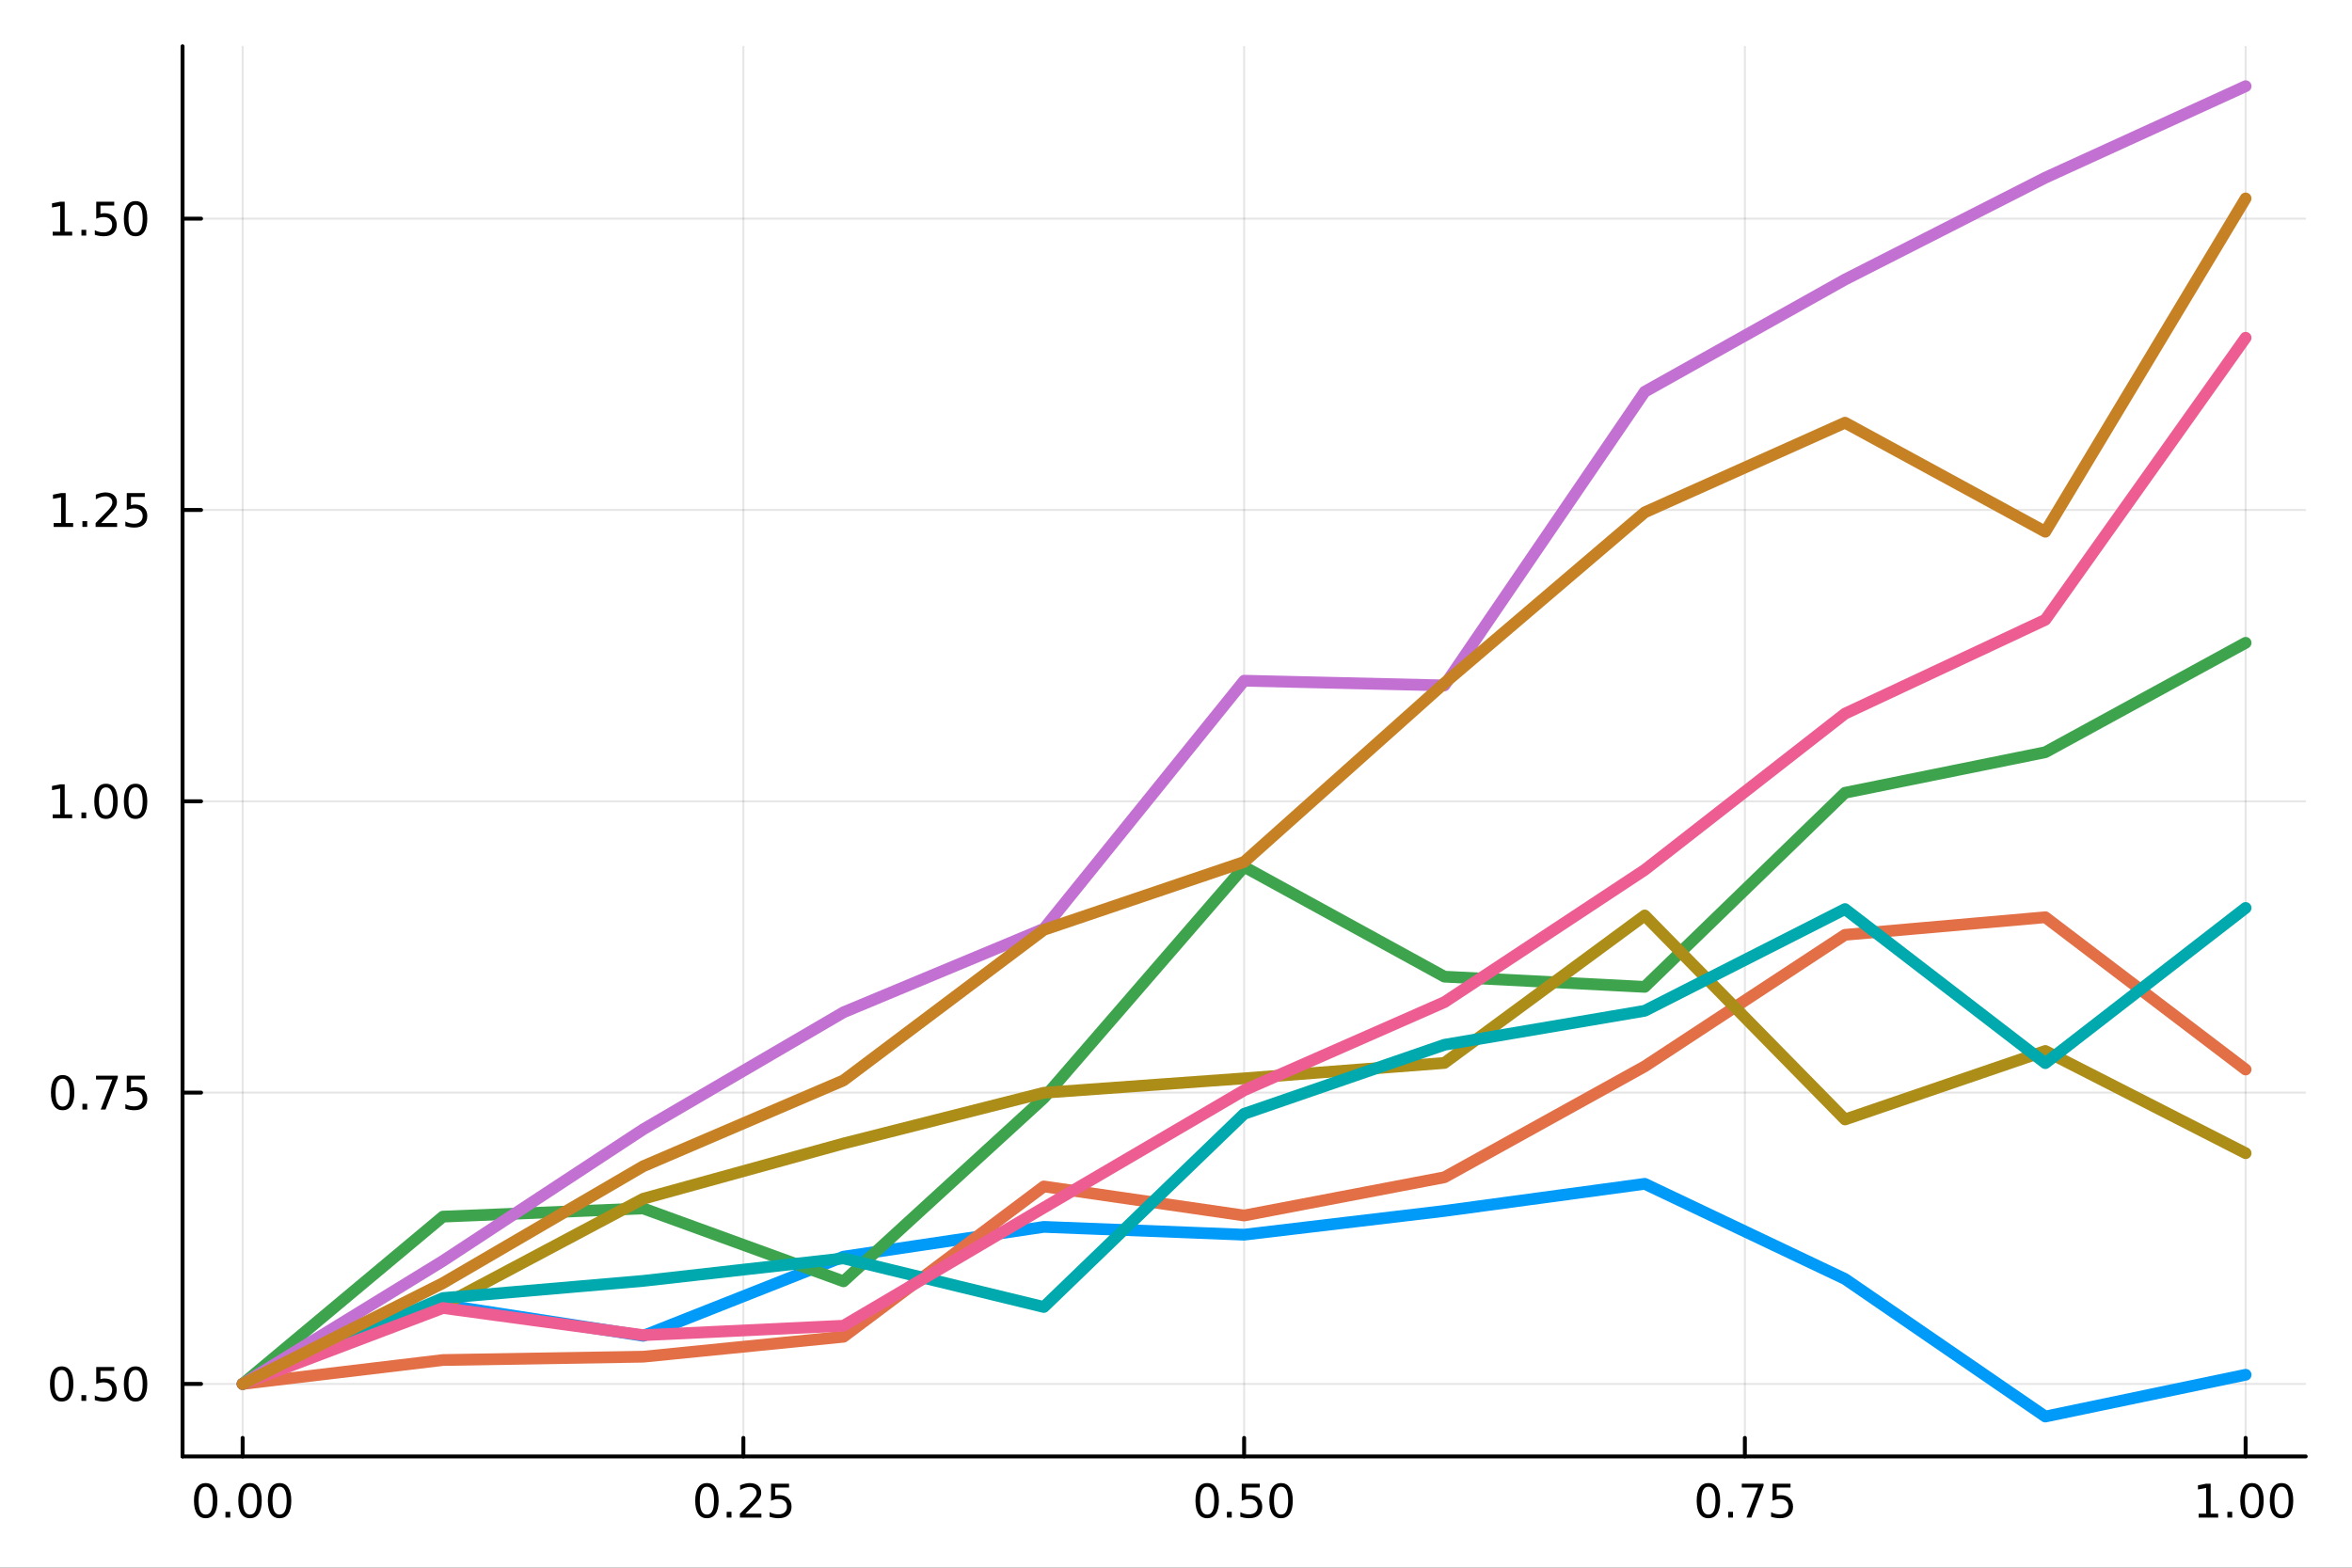 <?xml version="1.0" encoding="utf-8"?>
<svg xmlns="http://www.w3.org/2000/svg" xmlns:xlink="http://www.w3.org/1999/xlink" width="600" height="400" viewBox="0 0 2400 1600">
<rect x="0" y="0" width="2400" height="1600" fill="#333333" stroke="none"/>
<defs>
  <clipPath id="clip000">
    <rect x="0" y="0" width="2400" height="1600"/>
  </clipPath>
</defs>
<path clip-path="url(#clip000)" d="M0 1600 L2400 1600 L2400 0 L0 0  Z" fill="#ffffff" fill-rule="evenodd" fill-opacity="1"/>
<defs>
  <clipPath id="clip001">
    <rect x="480" y="0" width="1681" height="1600"/>
  </clipPath>
</defs>
<path clip-path="url(#clip000)" d="M186.274 1486.45 L2352.76 1486.45 L2352.76 47.244 L186.274 47.244  Z" fill="#ffffff" fill-rule="evenodd" fill-opacity="1"/>
<defs>
  <clipPath id="clip002">
    <rect x="186" y="47" width="2167" height="1440"/>
  </clipPath>
</defs>
<polyline clip-path="url(#clip002)" style="stroke:#000000; stroke-linecap:round; stroke-linejoin:round; stroke-width:2; stroke-opacity:0.1; fill:none" points="247.59,1486.45 247.59,47.244 "/>
<polyline clip-path="url(#clip002)" style="stroke:#000000; stroke-linecap:round; stroke-linejoin:round; stroke-width:2; stroke-opacity:0.1; fill:none" points="758.552,1486.45 758.552,47.244 "/>
<polyline clip-path="url(#clip002)" style="stroke:#000000; stroke-linecap:round; stroke-linejoin:round; stroke-width:2; stroke-opacity:0.1; fill:none" points="1269.51,1486.45 1269.51,47.244 "/>
<polyline clip-path="url(#clip002)" style="stroke:#000000; stroke-linecap:round; stroke-linejoin:round; stroke-width:2; stroke-opacity:0.1; fill:none" points="1780.48,1486.45 1780.48,47.244 "/>
<polyline clip-path="url(#clip002)" style="stroke:#000000; stroke-linecap:round; stroke-linejoin:round; stroke-width:2; stroke-opacity:0.1; fill:none" points="2291.44,1486.45 2291.44,47.244 "/>
<polyline clip-path="url(#clip002)" style="stroke:#000000; stroke-linecap:round; stroke-linejoin:round; stroke-width:2; stroke-opacity:0.1; fill:none" points="186.274,1412.46 2352.76,1412.46 "/>
<polyline clip-path="url(#clip002)" style="stroke:#000000; stroke-linecap:round; stroke-linejoin:round; stroke-width:2; stroke-opacity:0.1; fill:none" points="186.274,1115.14 2352.76,1115.14 "/>
<polyline clip-path="url(#clip002)" style="stroke:#000000; stroke-linecap:round; stroke-linejoin:round; stroke-width:2; stroke-opacity:0.1; fill:none" points="186.274,817.811 2352.76,817.811 "/>
<polyline clip-path="url(#clip002)" style="stroke:#000000; stroke-linecap:round; stroke-linejoin:round; stroke-width:2; stroke-opacity:0.1; fill:none" points="186.274,520.486 2352.76,520.486 "/>
<polyline clip-path="url(#clip002)" style="stroke:#000000; stroke-linecap:round; stroke-linejoin:round; stroke-width:2; stroke-opacity:0.1; fill:none" points="186.274,223.161 2352.76,223.161 "/>
<polyline clip-path="url(#clip000)" style="stroke:#000000; stroke-linecap:round; stroke-linejoin:round; stroke-width:4; stroke-opacity:1; fill:none" points="186.274,1486.45 2352.76,1486.45 "/>
<polyline clip-path="url(#clip000)" style="stroke:#000000; stroke-linecap:round; stroke-linejoin:round; stroke-width:4; stroke-opacity:1; fill:none" points="247.59,1486.45 247.59,1467.55 "/>
<polyline clip-path="url(#clip000)" style="stroke:#000000; stroke-linecap:round; stroke-linejoin:round; stroke-width:4; stroke-opacity:1; fill:none" points="758.552,1486.45 758.552,1467.55 "/>
<polyline clip-path="url(#clip000)" style="stroke:#000000; stroke-linecap:round; stroke-linejoin:round; stroke-width:4; stroke-opacity:1; fill:none" points="1269.51,1486.45 1269.51,1467.55 "/>
<polyline clip-path="url(#clip000)" style="stroke:#000000; stroke-linecap:round; stroke-linejoin:round; stroke-width:4; stroke-opacity:1; fill:none" points="1780.48,1486.45 1780.48,1467.55 "/>
<polyline clip-path="url(#clip000)" style="stroke:#000000; stroke-linecap:round; stroke-linejoin:round; stroke-width:4; stroke-opacity:1; fill:none" points="2291.44,1486.45 2291.44,1467.55 "/>
<path clip-path="url(#clip000)" d="M209.893 1517.37 Q206.282 1517.37 204.453 1520.93 Q202.648 1524.47 202.648 1531.6 Q202.648 1538.71 204.453 1542.27 Q206.282 1545.82 209.893 1545.82 Q213.527 1545.82 215.333 1542.27 Q217.161 1538.71 217.161 1531.6 Q217.161 1524.47 215.333 1520.93 Q213.527 1517.37 209.893 1517.37 M209.893 1513.66 Q215.703 1513.66 218.759 1518.27 Q221.837 1522.85 221.837 1531.6 Q221.837 1540.33 218.759 1544.94 Q215.703 1549.52 209.893 1549.52 Q204.083 1549.52 201.004 1544.94 Q197.949 1540.33 197.949 1531.6 Q197.949 1522.85 201.004 1518.27 Q204.083 1513.66 209.893 1513.66 Z" fill="#000000" fill-rule="nonzero" fill-opacity="1" /><path clip-path="url(#clip000)" d="M230.055 1542.97 L234.939 1542.97 L234.939 1548.85 L230.055 1548.85 L230.055 1542.97 Z" fill="#000000" fill-rule="nonzero" fill-opacity="1" /><path clip-path="url(#clip000)" d="M255.124 1517.37 Q251.513 1517.37 249.684 1520.93 Q247.879 1524.47 247.879 1531.6 Q247.879 1538.71 249.684 1542.27 Q251.513 1545.82 255.124 1545.82 Q258.758 1545.82 260.564 1542.27 Q262.393 1538.71 262.393 1531.6 Q262.393 1524.47 260.564 1520.93 Q258.758 1517.37 255.124 1517.37 M255.124 1513.66 Q260.934 1513.66 263.99 1518.27 Q267.069 1522.85 267.069 1531.6 Q267.069 1540.33 263.99 1544.94 Q260.934 1549.52 255.124 1549.52 Q249.314 1549.52 246.235 1544.94 Q243.18 1540.33 243.18 1531.6 Q243.18 1522.85 246.235 1518.27 Q249.314 1513.66 255.124 1513.66 Z" fill="#000000" fill-rule="nonzero" fill-opacity="1" /><path clip-path="url(#clip000)" d="M285.286 1517.37 Q281.675 1517.37 279.846 1520.93 Q278.041 1524.47 278.041 1531.6 Q278.041 1538.71 279.846 1542.27 Q281.675 1545.82 285.286 1545.82 Q288.92 1545.82 290.726 1542.27 Q292.555 1538.71 292.555 1531.6 Q292.555 1524.47 290.726 1520.93 Q288.92 1517.37 285.286 1517.37 M285.286 1513.66 Q291.096 1513.66 294.152 1518.27 Q297.23 1522.85 297.23 1531.6 Q297.23 1540.33 294.152 1544.94 Q291.096 1549.52 285.286 1549.52 Q279.476 1549.52 276.397 1544.94 Q273.342 1540.33 273.342 1531.6 Q273.342 1522.85 276.397 1518.27 Q279.476 1513.66 285.286 1513.66 Z" fill="#000000" fill-rule="nonzero" fill-opacity="1" /><path clip-path="url(#clip000)" d="M721.353 1517.37 Q717.742 1517.37 715.914 1520.93 Q714.108 1524.47 714.108 1531.6 Q714.108 1538.71 715.914 1542.27 Q717.742 1545.82 721.353 1545.82 Q724.988 1545.82 726.793 1542.27 Q728.622 1538.71 728.622 1531.6 Q728.622 1524.47 726.793 1520.93 Q724.988 1517.37 721.353 1517.37 M721.353 1513.66 Q727.164 1513.66 730.219 1518.27 Q733.298 1522.85 733.298 1531.6 Q733.298 1540.33 730.219 1544.94 Q727.164 1549.52 721.353 1549.52 Q715.543 1549.52 712.465 1544.94 Q709.409 1540.33 709.409 1531.6 Q709.409 1522.85 712.465 1518.27 Q715.543 1513.66 721.353 1513.66 Z" fill="#000000" fill-rule="nonzero" fill-opacity="1" /><path clip-path="url(#clip000)" d="M741.515 1542.97 L746.4 1542.97 L746.4 1548.85 L741.515 1548.85 L741.515 1542.97 Z" fill="#000000" fill-rule="nonzero" fill-opacity="1" /><path clip-path="url(#clip000)" d="M760.612 1544.91 L776.932 1544.91 L776.932 1548.85 L754.987 1548.85 L754.987 1544.91 Q757.649 1542.16 762.233 1537.53 Q766.839 1532.88 768.02 1531.53 Q770.265 1529.01 771.145 1527.27 Q772.048 1525.51 772.048 1523.82 Q772.048 1521.07 770.103 1519.33 Q768.182 1517.6 765.08 1517.6 Q762.881 1517.6 760.427 1518.36 Q757.997 1519.13 755.219 1520.68 L755.219 1515.95 Q758.043 1514.82 760.497 1514.24 Q762.95 1513.66 764.987 1513.66 Q770.358 1513.66 773.552 1516.35 Q776.747 1519.03 776.747 1523.52 Q776.747 1525.65 775.936 1527.57 Q775.149 1529.47 773.043 1532.07 Q772.464 1532.74 769.362 1535.95 Q766.261 1539.15 760.612 1544.91 Z" fill="#000000" fill-rule="nonzero" fill-opacity="1" /><path clip-path="url(#clip000)" d="M786.793 1514.29 L805.149 1514.29 L805.149 1518.22 L791.075 1518.22 L791.075 1526.7 Q792.094 1526.35 793.112 1526.19 Q794.131 1526 795.149 1526 Q800.936 1526 804.316 1529.17 Q807.695 1532.34 807.695 1537.76 Q807.695 1543.34 804.223 1546.44 Q800.751 1549.52 794.432 1549.52 Q792.256 1549.52 789.987 1549.15 Q787.742 1548.78 785.335 1548.04 L785.335 1543.34 Q787.418 1544.47 789.64 1545.03 Q791.862 1545.58 794.339 1545.58 Q798.344 1545.58 800.682 1543.48 Q803.02 1541.37 803.02 1537.76 Q803.02 1534.15 800.682 1532.04 Q798.344 1529.94 794.339 1529.94 Q792.464 1529.94 790.589 1530.35 Q788.737 1530.77 786.793 1531.65 L786.793 1514.29 Z" fill="#000000" fill-rule="nonzero" fill-opacity="1" /><path clip-path="url(#clip000)" d="M1231.82 1517.37 Q1228.21 1517.37 1226.38 1520.93 Q1224.57 1524.47 1224.57 1531.6 Q1224.57 1538.71 1226.38 1542.27 Q1228.21 1545.82 1231.82 1545.82 Q1235.45 1545.82 1237.26 1542.27 Q1239.09 1538.71 1239.09 1531.6 Q1239.09 1524.47 1237.26 1520.93 Q1235.45 1517.37 1231.82 1517.37 M1231.82 1513.66 Q1237.63 1513.66 1240.68 1518.27 Q1243.76 1522.85 1243.76 1531.6 Q1243.76 1540.33 1240.68 1544.94 Q1237.63 1549.52 1231.82 1549.52 Q1226.01 1549.52 1222.93 1544.94 Q1219.87 1540.33 1219.87 1531.6 Q1219.87 1522.85 1222.93 1518.27 Q1226.01 1513.66 1231.82 1513.66 Z" fill="#000000" fill-rule="nonzero" fill-opacity="1" /><path clip-path="url(#clip000)" d="M1251.98 1542.97 L1256.86 1542.97 L1256.86 1548.85 L1251.98 1548.85 L1251.98 1542.97 Z" fill="#000000" fill-rule="nonzero" fill-opacity="1" /><path clip-path="url(#clip000)" d="M1267.1 1514.29 L1285.45 1514.29 L1285.45 1518.22 L1271.38 1518.22 L1271.38 1526.7 Q1272.4 1526.35 1273.42 1526.19 Q1274.43 1526 1275.45 1526 Q1281.24 1526 1284.62 1529.17 Q1288 1532.34 1288 1537.76 Q1288 1543.34 1284.53 1546.44 Q1281.05 1549.52 1274.73 1549.52 Q1272.56 1549.52 1270.29 1549.15 Q1268.05 1548.78 1265.64 1548.04 L1265.64 1543.34 Q1267.72 1544.47 1269.94 1545.03 Q1272.17 1545.58 1274.64 1545.58 Q1278.65 1545.58 1280.98 1543.48 Q1283.32 1541.37 1283.32 1537.76 Q1283.32 1534.15 1280.98 1532.04 Q1278.65 1529.94 1274.64 1529.94 Q1272.77 1529.94 1270.89 1530.35 Q1269.04 1530.77 1267.1 1531.65 L1267.1 1514.29 Z" fill="#000000" fill-rule="nonzero" fill-opacity="1" /><path clip-path="url(#clip000)" d="M1307.21 1517.37 Q1303.6 1517.37 1301.77 1520.93 Q1299.97 1524.47 1299.97 1531.6 Q1299.97 1538.71 1301.77 1542.27 Q1303.6 1545.82 1307.21 1545.82 Q1310.85 1545.82 1312.65 1542.27 Q1314.48 1538.71 1314.48 1531.6 Q1314.48 1524.47 1312.65 1520.93 Q1310.85 1517.37 1307.21 1517.37 M1307.21 1513.66 Q1313.02 1513.66 1316.08 1518.27 Q1319.16 1522.85 1319.16 1531.6 Q1319.16 1540.33 1316.08 1544.94 Q1313.02 1549.52 1307.21 1549.52 Q1301.4 1549.52 1298.32 1544.94 Q1295.27 1540.33 1295.27 1531.6 Q1295.27 1522.85 1298.32 1518.27 Q1301.4 1513.66 1307.21 1513.66 Z" fill="#000000" fill-rule="nonzero" fill-opacity="1" /><path clip-path="url(#clip000)" d="M1743.28 1517.37 Q1739.67 1517.37 1737.84 1520.93 Q1736.03 1524.47 1736.03 1531.6 Q1736.03 1538.71 1737.84 1542.27 Q1739.67 1545.82 1743.28 1545.82 Q1746.91 1545.82 1748.72 1542.27 Q1750.55 1538.71 1750.55 1531.6 Q1750.55 1524.47 1748.72 1520.93 Q1746.91 1517.37 1743.28 1517.37 M1743.28 1513.66 Q1749.09 1513.66 1752.14 1518.27 Q1755.22 1522.85 1755.22 1531.6 Q1755.22 1540.33 1752.14 1544.94 Q1749.09 1549.52 1743.28 1549.52 Q1737.47 1549.52 1734.39 1544.94 Q1731.33 1540.33 1731.33 1531.6 Q1731.33 1522.85 1734.39 1518.27 Q1737.47 1513.66 1743.28 1513.66 Z" fill="#000000" fill-rule="nonzero" fill-opacity="1" /><path clip-path="url(#clip000)" d="M1763.44 1542.97 L1768.32 1542.97 L1768.32 1548.85 L1763.44 1548.85 L1763.44 1542.97 Z" fill="#000000" fill-rule="nonzero" fill-opacity="1" /><path clip-path="url(#clip000)" d="M1777.33 1514.29 L1799.55 1514.29 L1799.55 1516.28 L1787.01 1548.85 L1782.12 1548.85 L1793.93 1518.22 L1777.33 1518.22 L1777.33 1514.29 Z" fill="#000000" fill-rule="nonzero" fill-opacity="1" /><path clip-path="url(#clip000)" d="M1808.72 1514.29 L1827.07 1514.29 L1827.07 1518.22 L1813 1518.22 L1813 1526.7 Q1814.02 1526.35 1815.04 1526.19 Q1816.06 1526 1817.07 1526 Q1822.86 1526 1826.24 1529.17 Q1829.62 1532.34 1829.62 1537.76 Q1829.62 1543.34 1826.15 1546.44 Q1822.68 1549.52 1816.36 1549.52 Q1814.18 1549.52 1811.91 1549.15 Q1809.67 1548.78 1807.26 1548.04 L1807.26 1543.34 Q1809.34 1544.47 1811.57 1545.03 Q1813.79 1545.58 1816.26 1545.58 Q1820.27 1545.58 1822.61 1543.48 Q1824.95 1541.37 1824.95 1537.76 Q1824.95 1534.15 1822.61 1532.04 Q1820.27 1529.94 1816.26 1529.94 Q1814.39 1529.94 1812.51 1530.35 Q1810.66 1530.77 1808.72 1531.65 L1808.72 1514.29 Z" fill="#000000" fill-rule="nonzero" fill-opacity="1" /><path clip-path="url(#clip000)" d="M2243.51 1544.91 L2251.15 1544.91 L2251.15 1518.55 L2242.84 1520.21 L2242.84 1515.95 L2251.1 1514.29 L2255.78 1514.29 L2255.78 1544.91 L2263.42 1544.91 L2263.42 1548.85 L2243.51 1548.85 L2243.51 1544.91 Z" fill="#000000" fill-rule="nonzero" fill-opacity="1" /><path clip-path="url(#clip000)" d="M2272.86 1542.97 L2277.75 1542.97 L2277.75 1548.85 L2272.86 1548.85 L2272.86 1542.97 Z" fill="#000000" fill-rule="nonzero" fill-opacity="1" /><path clip-path="url(#clip000)" d="M2297.93 1517.37 Q2294.32 1517.37 2292.49 1520.93 Q2290.69 1524.47 2290.69 1531.6 Q2290.69 1538.71 2292.49 1542.27 Q2294.32 1545.82 2297.93 1545.82 Q2301.57 1545.82 2303.37 1542.27 Q2305.2 1538.71 2305.2 1531.6 Q2305.2 1524.47 2303.37 1520.93 Q2301.57 1517.37 2297.93 1517.37 M2297.93 1513.66 Q2303.74 1513.66 2306.8 1518.27 Q2309.88 1522.85 2309.88 1531.6 Q2309.88 1540.33 2306.8 1544.94 Q2303.74 1549.52 2297.93 1549.52 Q2292.12 1549.52 2289.04 1544.94 Q2285.99 1540.33 2285.99 1531.6 Q2285.99 1522.85 2289.04 1518.27 Q2292.12 1513.66 2297.93 1513.66 Z" fill="#000000" fill-rule="nonzero" fill-opacity="1" /><path clip-path="url(#clip000)" d="M2328.1 1517.37 Q2324.48 1517.37 2322.66 1520.93 Q2320.85 1524.47 2320.85 1531.6 Q2320.85 1538.71 2322.66 1542.27 Q2324.48 1545.82 2328.1 1545.82 Q2331.73 1545.82 2333.54 1542.27 Q2335.36 1538.71 2335.36 1531.6 Q2335.36 1524.47 2333.54 1520.93 Q2331.73 1517.37 2328.1 1517.37 M2328.1 1513.66 Q2333.91 1513.66 2336.96 1518.27 Q2340.04 1522.85 2340.04 1531.6 Q2340.04 1540.33 2336.96 1544.94 Q2333.91 1549.52 2328.1 1549.52 Q2322.29 1549.52 2319.21 1544.94 Q2316.15 1540.33 2316.15 1531.6 Q2316.15 1522.85 2319.21 1518.27 Q2322.29 1513.66 2328.1 1513.66 Z" fill="#000000" fill-rule="nonzero" fill-opacity="1" /><polyline clip-path="url(#clip000)" style="stroke:#000000; stroke-linecap:round; stroke-linejoin:round; stroke-width:4; stroke-opacity:1; fill:none" points="186.274,1486.45 186.274,47.244 "/>
<polyline clip-path="url(#clip000)" style="stroke:#000000; stroke-linecap:round; stroke-linejoin:round; stroke-width:4; stroke-opacity:1; fill:none" points="186.274,1412.46 205.172,1412.46 "/>
<polyline clip-path="url(#clip000)" style="stroke:#000000; stroke-linecap:round; stroke-linejoin:round; stroke-width:4; stroke-opacity:1; fill:none" points="186.274,1115.14 205.172,1115.14 "/>
<polyline clip-path="url(#clip000)" style="stroke:#000000; stroke-linecap:round; stroke-linejoin:round; stroke-width:4; stroke-opacity:1; fill:none" points="186.274,817.811 205.172,817.811 "/>
<polyline clip-path="url(#clip000)" style="stroke:#000000; stroke-linecap:round; stroke-linejoin:round; stroke-width:4; stroke-opacity:1; fill:none" points="186.274,520.486 205.172,520.486 "/>
<polyline clip-path="url(#clip000)" style="stroke:#000000; stroke-linecap:round; stroke-linejoin:round; stroke-width:4; stroke-opacity:1; fill:none" points="186.274,223.161 205.172,223.161 "/>
<path clip-path="url(#clip000)" d="M62.937 1398.26 Q59.325 1398.26 57.497 1401.82 Q55.691 1405.37 55.691 1412.5 Q55.691 1419.6 57.497 1423.17 Q59.325 1426.71 62.937 1426.71 Q66.571 1426.71 68.376 1423.17 Q70.205 1419.6 70.205 1412.5 Q70.205 1405.37 68.376 1401.82 Q66.571 1398.26 62.937 1398.26 M62.937 1394.56 Q68.747 1394.56 71.802 1399.16 Q74.881 1403.75 74.881 1412.5 Q74.881 1421.22 71.802 1425.83 Q68.747 1430.41 62.937 1430.41 Q57.126 1430.41 54.048 1425.83 Q50.992 1421.22 50.992 1412.5 Q50.992 1403.75 54.048 1399.16 Q57.126 1394.56 62.937 1394.56 Z" fill="#000000" fill-rule="nonzero" fill-opacity="1" /><path clip-path="url(#clip000)" d="M83.098 1423.86 L87.983 1423.86 L87.983 1429.74 L83.098 1429.74 L83.098 1423.86 Z" fill="#000000" fill-rule="nonzero" fill-opacity="1" /><path clip-path="url(#clip000)" d="M98.214 1395.18 L116.57 1395.18 L116.57 1399.12 L102.496 1399.12 L102.496 1407.59 Q103.515 1407.24 104.534 1407.08 Q105.552 1406.89 106.571 1406.89 Q112.358 1406.89 115.737 1410.07 Q119.117 1413.24 119.117 1418.65 Q119.117 1424.23 115.645 1427.33 Q112.172 1430.41 105.853 1430.41 Q103.677 1430.41 101.409 1430.04 Q99.163 1429.67 96.756 1428.93 L96.756 1424.23 Q98.839 1425.37 101.061 1425.92 Q103.284 1426.48 105.76 1426.48 Q109.765 1426.48 112.103 1424.37 Q114.441 1422.26 114.441 1418.65 Q114.441 1415.04 112.103 1412.94 Q109.765 1410.83 105.76 1410.83 Q103.885 1410.83 102.01 1411.25 Q100.159 1411.66 98.214 1412.54 L98.214 1395.18 Z" fill="#000000" fill-rule="nonzero" fill-opacity="1" /><path clip-path="url(#clip000)" d="M138.33 1398.26 Q134.719 1398.26 132.89 1401.82 Q131.084 1405.37 131.084 1412.5 Q131.084 1419.6 132.89 1423.17 Q134.719 1426.71 138.33 1426.71 Q141.964 1426.71 143.769 1423.17 Q145.598 1419.6 145.598 1412.5 Q145.598 1405.37 143.769 1401.82 Q141.964 1398.26 138.33 1398.26 M138.33 1394.56 Q144.14 1394.56 147.195 1399.16 Q150.274 1403.75 150.274 1412.5 Q150.274 1421.22 147.195 1425.83 Q144.14 1430.41 138.33 1430.41 Q132.519 1430.41 129.441 1425.83 Q126.385 1421.22 126.385 1412.5 Q126.385 1403.75 129.441 1399.16 Q132.519 1394.56 138.33 1394.56 Z" fill="#000000" fill-rule="nonzero" fill-opacity="1" /><path clip-path="url(#clip000)" d="M63.932 1100.93 Q60.321 1100.93 58.492 1104.5 Q56.687 1108.04 56.687 1115.17 Q56.687 1122.28 58.492 1125.84 Q60.321 1129.38 63.932 1129.38 Q67.566 1129.38 69.372 1125.84 Q71.2 1122.28 71.2 1115.17 Q71.2 1108.04 69.372 1104.5 Q67.566 1100.93 63.932 1100.93 M63.932 1097.23 Q69.742 1097.23 72.798 1101.84 Q75.876 1106.42 75.876 1115.17 Q75.876 1123.9 72.798 1128.5 Q69.742 1133.09 63.932 1133.09 Q58.122 1133.09 55.043 1128.5 Q51.987 1123.9 51.987 1115.17 Q51.987 1106.42 55.043 1101.84 Q58.122 1097.23 63.932 1097.23 Z" fill="#000000" fill-rule="nonzero" fill-opacity="1" /><path clip-path="url(#clip000)" d="M84.094 1126.54 L88.978 1126.54 L88.978 1132.42 L84.094 1132.42 L84.094 1126.54 Z" fill="#000000" fill-rule="nonzero" fill-opacity="1" /><path clip-path="url(#clip000)" d="M97.983 1097.86 L120.205 1097.86 L120.205 1099.85 L107.658 1132.42 L102.774 1132.42 L114.58 1101.79 L97.983 1101.79 L97.983 1097.86 Z" fill="#000000" fill-rule="nonzero" fill-opacity="1" /><path clip-path="url(#clip000)" d="M129.371 1097.86 L147.728 1097.86 L147.728 1101.79 L133.654 1101.79 L133.654 1110.26 Q134.672 1109.92 135.691 1109.75 Q136.709 1109.57 137.728 1109.57 Q143.515 1109.57 146.894 1112.74 Q150.274 1115.91 150.274 1121.33 Q150.274 1126.91 146.802 1130.01 Q143.33 1133.09 137.01 1133.09 Q134.834 1133.09 132.566 1132.72 Q130.32 1132.35 127.913 1131.61 L127.913 1126.91 Q129.996 1128.04 132.219 1128.6 Q134.441 1129.15 136.918 1129.15 Q140.922 1129.15 143.26 1127.05 Q145.598 1124.94 145.598 1121.33 Q145.598 1117.72 143.26 1115.61 Q140.922 1113.5 136.918 1113.5 Q135.043 1113.5 133.168 1113.92 Q131.316 1114.34 129.371 1115.22 L129.371 1097.86 Z" fill="#000000" fill-rule="nonzero" fill-opacity="1" /><path clip-path="url(#clip000)" d="M53.747 831.156 L61.386 831.156 L61.386 804.79 L53.075 806.457 L53.075 802.198 L61.339 800.531 L66.015 800.531 L66.015 831.156 L73.654 831.156 L73.654 835.091 L53.747 835.091 L53.747 831.156 Z" fill="#000000" fill-rule="nonzero" fill-opacity="1" /><path clip-path="url(#clip000)" d="M83.098 829.211 L87.983 829.211 L87.983 835.091 L83.098 835.091 L83.098 829.211 Z" fill="#000000" fill-rule="nonzero" fill-opacity="1" /><path clip-path="url(#clip000)" d="M108.168 803.61 Q104.557 803.61 102.728 807.174 Q100.922 810.716 100.922 817.846 Q100.922 824.952 102.728 828.517 Q104.557 832.059 108.168 832.059 Q111.802 832.059 113.608 828.517 Q115.436 824.952 115.436 817.846 Q115.436 810.716 113.608 807.174 Q111.802 803.61 108.168 803.61 M108.168 799.906 Q113.978 799.906 117.033 804.512 Q120.112 809.096 120.112 817.846 Q120.112 826.572 117.033 831.179 Q113.978 835.762 108.168 835.762 Q102.358 835.762 99.279 831.179 Q96.223 826.572 96.223 817.846 Q96.223 809.096 99.279 804.512 Q102.358 799.906 108.168 799.906 Z" fill="#000000" fill-rule="nonzero" fill-opacity="1" /><path clip-path="url(#clip000)" d="M138.33 803.61 Q134.719 803.61 132.89 807.174 Q131.084 810.716 131.084 817.846 Q131.084 824.952 132.89 828.517 Q134.719 832.059 138.33 832.059 Q141.964 832.059 143.769 828.517 Q145.598 824.952 145.598 817.846 Q145.598 810.716 143.769 807.174 Q141.964 803.61 138.33 803.61 M138.33 799.906 Q144.14 799.906 147.195 804.512 Q150.274 809.096 150.274 817.846 Q150.274 826.572 147.195 831.179 Q144.14 835.762 138.33 835.762 Q132.519 835.762 129.441 831.179 Q126.385 826.572 126.385 817.846 Q126.385 809.096 129.441 804.512 Q132.519 799.906 138.33 799.906 Z" fill="#000000" fill-rule="nonzero" fill-opacity="1" /><path clip-path="url(#clip000)" d="M54.742 533.831 L62.381 533.831 L62.381 507.465 L54.071 509.132 L54.071 504.872 L62.335 503.206 L67.011 503.206 L67.011 533.831 L74.649 533.831 L74.649 537.766 L54.742 537.766 L54.742 533.831 Z" fill="#000000" fill-rule="nonzero" fill-opacity="1" /><path clip-path="url(#clip000)" d="M84.094 531.886 L88.978 531.886 L88.978 537.766 L84.094 537.766 L84.094 531.886 Z" fill="#000000" fill-rule="nonzero" fill-opacity="1" /><path clip-path="url(#clip000)" d="M103.191 533.831 L119.51 533.831 L119.51 537.766 L97.566 537.766 L97.566 533.831 Q100.228 531.076 104.811 526.446 Q109.418 521.794 110.598 520.451 Q112.844 517.928 113.723 516.192 Q114.626 514.433 114.626 512.743 Q114.626 509.988 112.682 508.252 Q110.76 506.516 107.658 506.516 Q105.459 506.516 103.006 507.28 Q100.575 508.044 97.797 509.595 L97.797 504.872 Q100.621 503.738 103.075 503.16 Q105.529 502.581 107.566 502.581 Q112.936 502.581 116.131 505.266 Q119.325 507.951 119.325 512.442 Q119.325 514.571 118.515 516.493 Q117.728 518.391 115.621 520.983 Q115.043 521.655 111.941 524.872 Q108.839 528.067 103.191 533.831 Z" fill="#000000" fill-rule="nonzero" fill-opacity="1" /><path clip-path="url(#clip000)" d="M129.371 503.206 L147.728 503.206 L147.728 507.141 L133.654 507.141 L133.654 515.613 Q134.672 515.266 135.691 515.104 Q136.709 514.919 137.728 514.919 Q143.515 514.919 146.894 518.09 Q150.274 521.261 150.274 526.678 Q150.274 532.257 146.802 535.358 Q143.33 538.437 137.01 538.437 Q134.834 538.437 132.566 538.067 Q130.32 537.696 127.913 536.956 L127.913 532.257 Q129.996 533.391 132.219 533.946 Q134.441 534.502 136.918 534.502 Q140.922 534.502 143.26 532.395 Q145.598 530.289 145.598 526.678 Q145.598 523.067 143.26 520.96 Q140.922 518.854 136.918 518.854 Q135.043 518.854 133.168 519.271 Q131.316 519.687 129.371 520.567 L129.371 503.206 Z" fill="#000000" fill-rule="nonzero" fill-opacity="1" /><path clip-path="url(#clip000)" d="M53.747 236.505 L61.386 236.505 L61.386 210.14 L53.075 211.807 L53.075 207.547 L61.339 205.881 L66.015 205.881 L66.015 236.505 L73.654 236.505 L73.654 240.441 L53.747 240.441 L53.747 236.505 Z" fill="#000000" fill-rule="nonzero" fill-opacity="1" /><path clip-path="url(#clip000)" d="M83.098 234.561 L87.983 234.561 L87.983 240.441 L83.098 240.441 L83.098 234.561 Z" fill="#000000" fill-rule="nonzero" fill-opacity="1" /><path clip-path="url(#clip000)" d="M98.214 205.881 L116.57 205.881 L116.57 209.816 L102.496 209.816 L102.496 218.288 Q103.515 217.941 104.534 217.779 Q105.552 217.594 106.571 217.594 Q112.358 217.594 115.737 220.765 Q119.117 223.936 119.117 229.353 Q119.117 234.931 115.645 238.033 Q112.172 241.112 105.853 241.112 Q103.677 241.112 101.409 240.742 Q99.163 240.371 96.756 239.63 L96.756 234.931 Q98.839 236.066 101.061 236.621 Q103.284 237.177 105.76 237.177 Q109.765 237.177 112.103 235.07 Q114.441 232.964 114.441 229.353 Q114.441 225.742 112.103 223.635 Q109.765 221.529 105.76 221.529 Q103.885 221.529 102.01 221.945 Q100.159 222.362 98.214 223.242 L98.214 205.881 Z" fill="#000000" fill-rule="nonzero" fill-opacity="1" /><path clip-path="url(#clip000)" d="M138.33 208.959 Q134.719 208.959 132.89 212.524 Q131.084 216.066 131.084 223.195 Q131.084 230.302 132.89 233.867 Q134.719 237.408 138.33 237.408 Q141.964 237.408 143.769 233.867 Q145.598 230.302 145.598 223.195 Q145.598 216.066 143.769 212.524 Q141.964 208.959 138.33 208.959 M138.33 205.256 Q144.14 205.256 147.195 209.862 Q150.274 214.445 150.274 223.195 Q150.274 231.922 147.195 236.529 Q144.14 241.112 138.33 241.112 Q132.519 241.112 129.441 236.529 Q126.385 231.922 126.385 223.195 Q126.385 214.445 129.441 209.862 Q132.519 205.256 138.33 205.256 Z" fill="#000000" fill-rule="nonzero" fill-opacity="1" /><polyline clip-path="url(#clip002)" style="stroke:#009af9; stroke-linecap:round; stroke-linejoin:round; stroke-width:12; stroke-opacity:1; fill:none" points="247.59,1412.46 451.975,1331.68 656.36,1363.35 860.745,1282.54 1065.13,1252.17 1269.51,1260.14 1473.9,1235.9 1678.29,1208.22 1882.67,1305.34 2087.06,1445.72 2291.44,1403.11 "/>
<polyline clip-path="url(#clip002)" style="stroke:#e26f46; stroke-linecap:round; stroke-linejoin:round; stroke-width:12; stroke-opacity:1; fill:none" points="247.59,1412.46 451.975,1388.06 656.36,1384.66 860.745,1364.29 1065.13,1210.9 1269.51,1240.56 1473.9,1201.55 1678.29,1088.35 1882.67,954.077 2087.06,936.153 2291.44,1091.55 "/>
<polyline clip-path="url(#clip002)" style="stroke:#3da44d; stroke-linecap:round; stroke-linejoin:round; stroke-width:12; stroke-opacity:1; fill:none" points="247.59,1412.46 451.975,1241.7 656.36,1233.35 860.745,1307.75 1065.13,1120.68 1269.51,884.662 1473.9,996.794 1678.29,1007.21 1882.67,809.119 2087.06,767.725 2291.44,656.069 "/>
<polyline clip-path="url(#clip002)" style="stroke:#c271d2; stroke-linecap:round; stroke-linejoin:round; stroke-width:12; stroke-opacity:1; fill:none" points="247.59,1412.46 451.975,1286.9 656.36,1152.59 860.745,1033.15 1065.13,947.938 1269.51,694.745 1473.9,699.545 1678.29,399.797 1882.67,285.301 2087.06,181.329 2291.44,87.976 "/>
<polyline clip-path="url(#clip002)" style="stroke:#ac8d18; stroke-linecap:round; stroke-linejoin:round; stroke-width:12; stroke-opacity:1; fill:none" points="247.59,1412.46 451.975,1332.07 656.36,1223.45 860.745,1167.06 1065.13,1115.28 1269.51,1100.58 1473.9,1084.86 1678.29,934.344 1882.67,1142.53 2087.06,1072.63 2291.44,1176.96 "/>
<polyline clip-path="url(#clip002)" style="stroke:#00a9ad; stroke-linecap:round; stroke-linejoin:round; stroke-width:12; stroke-opacity:1; fill:none" points="247.59,1412.46 451.975,1324.81 656.36,1307.28 860.745,1284.31 1065.13,1333.93 1269.51,1136.77 1473.9,1066.31 1678.29,1031.63 1882.67,927.808 2087.06,1085.06 2291.44,926.662 "/>
<polyline clip-path="url(#clip002)" style="stroke:#ed5d92; stroke-linecap:round; stroke-linejoin:round; stroke-width:12; stroke-opacity:1; fill:none" points="247.59,1412.46 451.975,1334.96 656.36,1362.67 860.745,1353.05 1065.13,1232.54 1269.51,1112.75 1473.9,1022.81 1678.29,887.834 1882.67,728.353 2087.06,632.546 2291.44,344.726 "/>
<polyline clip-path="url(#clip002)" style="stroke:#c68125; stroke-linecap:round; stroke-linejoin:round; stroke-width:12; stroke-opacity:1; fill:none" points="247.59,1412.46 451.975,1309.55 656.36,1190.27 860.745,1102.66 1065.13,949.002 1269.51,879.731 1473.9,697.249 1678.29,522.906 1882.67,431.394 2087.06,542.693 2291.44,202.525 "/>
</svg>
